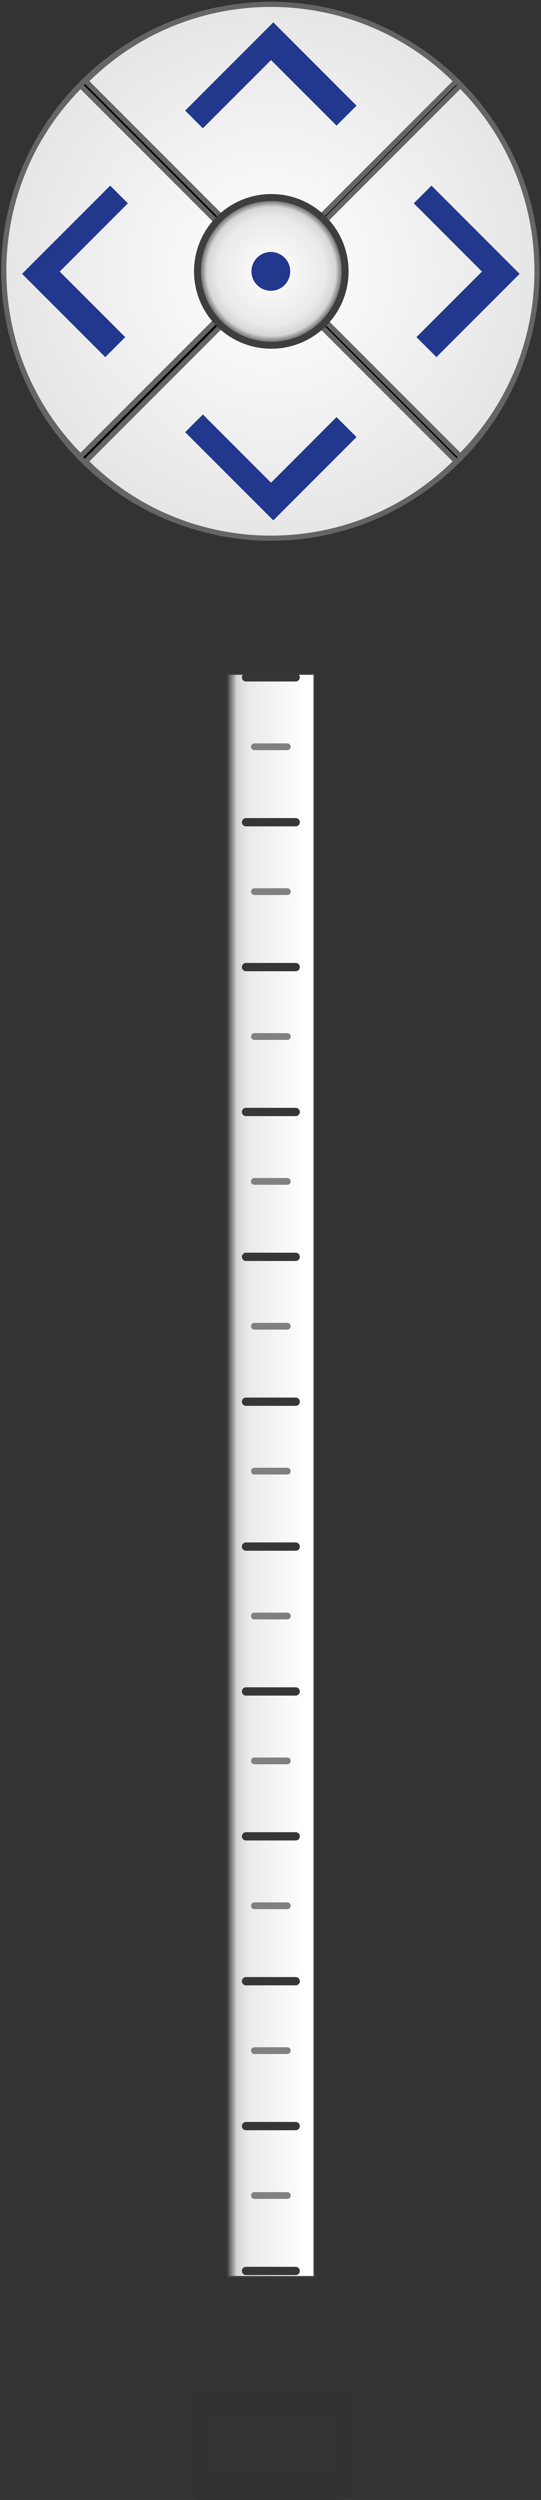 <?xml version="1.0" encoding="UTF-8" standalone="no"?>
<!-- Created with Inkscape (http://www.inkscape.org/) -->

<svg
   xmlns:dc="http://purl.org/dc/elements/1.1/"
   xmlns:cc="http://creativecommons.org/ns#"
   xmlns:rdf="http://www.w3.org/1999/02/22-rdf-syntax-ns#"
   xmlns:svg="http://www.w3.org/2000/svg"
   xmlns="http://www.w3.org/2000/svg"
   xmlns:xlink="http://www.w3.org/1999/xlink"
   xmlns:sodipodi="http://sodipodi.sourceforge.net/DTD/sodipodi-0.dtd"
   xmlns:inkscape="http://www.inkscape.org/namespaces/inkscape"
   width="78.652"
   height="363.116"
   id="svg2"
   version="1.1"
   inkscape:version="0.48.2 r9819"
   sodipodi:docname="slidre.svg">
  <rect width="100%" height="100%" fill="#333333" stroke="none"/>
  <defs
     id="defs4">
    <linearGradient
       id="linearGradient4162">
      <stop
         id="stop4164"
         offset="0"
         style="stop-color:#ffffff;stop-opacity:1;" />
      <stop
         style="stop-color:#eaeaea;stop-opacity:1;"
         offset="0.695"
         id="stop4170" />
      <stop
         style="stop-color:#d6d6d6;stop-opacity:1;"
         offset="0.835"
         id="stop4168" />
      <stop
         id="stop4166"
         offset="1"
         style="stop-color:#000000;stop-opacity:1;" />
    </linearGradient>
    <linearGradient
       id="linearGradient4154">
      <stop
         style="stop-color:#ffffff;stop-opacity:1;"
         offset="0"
         id="stop4156" />
      <stop
         style="stop-color:#ffffff;stop-opacity:0;"
         offset="1"
         id="stop4158" />
    </linearGradient>
    <linearGradient
       id="linearGradient3765">
      <stop
         style="stop-color:#ffffff;stop-opacity:1;"
         offset="0"
         id="stop3767" />
      <stop
         id="stop3773"
         offset="1"
         style="stop-color:#e2e2e2;stop-opacity:1;" />
    </linearGradient>
    <radialGradient
       inkscape:collect="always"
       xlink:href="#linearGradient3765-2"
       id="radialGradient3771-5"
       cx="225"
       cy="492.362"
       fx="225"
       fy="492.362"
       r="51.5"
       gradientUnits="userSpaceOnUse"
       gradientTransform="matrix(1.155,-0.034,0.033,1.136,-51.309,-59.147)" />
    <linearGradient
       id="linearGradient3765-2">
      <stop
         style="stop-color:#ffffff;stop-opacity:1;"
         offset="0"
         id="stop3767-3" />
      <stop
         id="stop3773-1"
         offset="1"
         style="stop-color:#e2e2e2;stop-opacity:1;" />
    </linearGradient>
    <radialGradient
       r="51.5"
       fy="492.362"
       fx="225"
       cy="492.362"
       cx="225"
       gradientTransform="matrix(1.155,-0.034,0.033,1.136,-51.309,-59.147)"
       gradientUnits="userSpaceOnUse"
       id="radialGradient3846-8"
       xlink:href="#linearGradient3765-2-8"
       inkscape:collect="always" />
    <linearGradient
       id="linearGradient3765-2-8">
      <stop
         style="stop-color:#ffffff;stop-opacity:1;"
         offset="0"
         id="stop3767-3-2" />
      <stop
         id="stop3773-1-7"
         offset="1"
         style="stop-color:#e2e2e2;stop-opacity:1;" />
    </linearGradient>
    <radialGradient
       r="51.5"
       fy="492.362"
       fx="225"
       cy="492.362"
       cx="225"
       gradientTransform="matrix(1.155,-0.034,0.033,1.136,-51.309,-59.147)"
       gradientUnits="userSpaceOnUse"
       id="radialGradient3846-1"
       xlink:href="#linearGradient3765-2-2"
       inkscape:collect="always" />
    <linearGradient
       id="linearGradient3765-2-2">
      <stop
         style="stop-color:#ffffff;stop-opacity:1;"
         offset="0"
         id="stop3767-3-6" />
      <stop
         id="stop3773-1-0"
         offset="1"
         style="stop-color:#e2e2e2;stop-opacity:1;" />
    </linearGradient>
    <linearGradient
       id="linearGradient3765-2-8-9">
      <stop
         style="stop-color:#ffffff;stop-opacity:1;"
         offset="0"
         id="stop3767-3-2-4" />
      <stop
         id="stop3773-1-7-6"
         offset="1"
         style="stop-color:#e2e2e2;stop-opacity:1;" />
    </linearGradient>
    <radialGradient
       inkscape:collect="always"
       xlink:href="#linearGradient3765-2"
       id="radialGradient4146"
       gradientUnits="userSpaceOnUse"
       gradientTransform="matrix(1.155,-0.034,0.033,1.136,-51.309,-59.147)"
       cx="225"
       cy="492.362"
       fx="225"
       fy="492.362"
       r="51.5" />
    <radialGradient
       inkscape:collect="always"
       xlink:href="#linearGradient3765-2-8"
       id="radialGradient4148"
       gradientUnits="userSpaceOnUse"
       gradientTransform="matrix(1.155,-0.034,0.033,1.136,-51.309,-59.147)"
       cx="225"
       cy="492.362"
       fx="225"
       fy="492.362"
       r="51.5" />
    <radialGradient
       inkscape:collect="always"
       xlink:href="#linearGradient3765-2-2"
       id="radialGradient4150"
       gradientUnits="userSpaceOnUse"
       gradientTransform="matrix(1.155,-0.034,0.033,1.136,-51.309,-59.147)"
       cx="225"
       cy="492.362"
       fx="225"
       fy="492.362"
       r="51.5" />
    <radialGradient
       inkscape:collect="always"
       xlink:href="#linearGradient3765-2-8-9"
       id="radialGradient4152"
       gradientUnits="userSpaceOnUse"
       gradientTransform="matrix(1.155,-0.034,0.033,1.136,-51.309,-59.147)"
       cx="225"
       cy="492.362"
       fx="225"
       fy="492.362"
       r="51.5" />
    <radialGradient
       inkscape:collect="always"
       xlink:href="#linearGradient4162"
       id="radialGradient4160"
       cx="293.98"
       cy="481.197"
       fx="293.98"
       fy="481.197"
       r="14.801"
       gradientUnits="userSpaceOnUse" />
    <linearGradient
       inkscape:collect="always"
       xlink:href="#linearGradient4162"
       id="linearGradient4182"
       x1="294.5"
       y1="630.362"
       x2="284.5"
       y2="630.362"
       gradientUnits="userSpaceOnUse"
       gradientTransform="matrix(1,0,0,0.982,-53,-21.702)" />
    <linearGradient
       inkscape:collect="always"
       xlink:href="#linearGradient4162"
       id="linearGradient4577"
       gradientUnits="userSpaceOnUse"
       gradientTransform="matrix(1,0,0,0.982,-53,-21.702)"
       x1="294.5"
       y1="630.362"
       x2="284.5"
       y2="630.362" />
  </defs>
  <sodipodi:namedview
     id="base"
     pagecolor="#ffffff"
     bordercolor="#666666"
     borderopacity="1.0"
     inkscape:pageopacity="0.0"
     inkscape:pageshadow="2"
     inkscape:zoom="0.70710678"
     inkscape:cx="255.30138"
     inkscape:cy="91.616398"
     inkscape:document-units="px"
     inkscape:current-layer="layer1"
     showgrid="false"
     inkscape:window-width="1600"
     inkscape:window-height="829"
     inkscape:window-x="-4"
     inkscape:window-y="-4"
     inkscape:window-maximized="1"
     fit-margin-top="0"
     fit-margin-left="0"
     fit-margin-right="0"
     fit-margin-bottom="0" />
  <g
     inkscape:label="Layer 1"
     inkscape:groupmode="layer"
     id="layer1"
     transform="translate(-249.983,-435.086)">
    <g
       id="g4131"
       transform="matrix(0.759,0,0,0.759,60.288,104.929)"
       inkscape:export-filename="C:\Users\stuporglue\Desktop\slider.png"
       inkscape:export-xdpi="90"
       inkscape:export-ydpi="90">
      <g
         transform="matrix(0.707,-0.707,0.707,0.707,-255.841,356.07)"
         id="g3950">
        <path
           sodipodi:type="arc"
           style="fill:#000000;fill-opacity:1;stroke:#656565;stroke-opacity:1"
           id="path2985"
           sodipodi:cx="225"
           sodipodi:cy="492.36218"
           sodipodi:rx="51"
           sodipodi:ry="51"
           d="m 276,492.362 c 0,28.167 -22.833,51 -51,51 -28.167,0 -51,-22.833 -51,-51 0,-28.167 22.833,-51 51,-51 28.167,0 51,22.833 51,51 z"
           transform="translate(76.788,-5.5)" />
        <path
           sodipodi:type="arc"
           style="fill:url(#radialGradient4146);fill-opacity:1;stroke:#656565;stroke-opacity:1"
           id="path2985-6"
           sodipodi:cx="225"
           sodipodi:cy="492.36218"
           sodipodi:rx="51"
           sodipodi:ry="51"
           d="m 276,492.362 c 0,28.167 -22.833,51 -51,51 l 0,-51 z"
           transform="matrix(0.984,0,0,0.984,81.08,2.924)"
           sodipodi:start="0"
           sodipodi:end="1.5707963" />
        <path
           sodipodi:type="arc"
           style="fill:url(#radialGradient4148);fill-opacity:1;stroke:#656565;stroke-opacity:1"
           id="path2985-6-7"
           sodipodi:cx="225"
           sodipodi:cy="492.36218"
           sodipodi:rx="51"
           sodipodi:ry="51"
           d="m 276,492.362 c 0,28.167 -22.833,51 -51,51 l 0,-51 z"
           transform="matrix(0,0.984,-0.984,0,785.716,266.161)"
           sodipodi:start="0"
           sodipodi:end="1.5707963" />
        <path
           sodipodi:type="arc"
           style="fill:url(#radialGradient4150);fill-opacity:1;stroke:#656565;stroke-opacity:1"
           id="path2985-6-0"
           sodipodi:cx="225"
           sodipodi:cy="492.36218"
           sodipodi:rx="51"
           sodipodi:ry="51"
           d="m 276,492.362 c 0,28.167 -22.833,51 -51,51 l 0,-51 z"
           transform="matrix(0.984,0,0,-0.984,81.108,970.769)"
           sodipodi:start="0"
           sodipodi:end="1.5707963" />
        <path
           sodipodi:type="arc"
           style="fill:url(#radialGradient4152);fill-opacity:1;stroke:#656565;stroke-opacity:1"
           id="path2985-6-7-3"
           sodipodi:cx="225"
           sodipodi:cy="492.36218"
           sodipodi:rx="51"
           sodipodi:ry="51"
           d="m 276,492.362 c 0,28.167 -22.833,51 -51,51 l 0,-51 z"
           transform="matrix(0,-0.984,-0.984,0,785.695,707.564)"
           sodipodi:start="0"
           sodipodi:end="1.5707963" />
      </g>
      <path
         transform="translate(7.914,5.725)"
         d="m 308.122,481.197 c 0,7.81 -6.332,14.142 -14.142,14.142 -7.81,0 -14.142,-6.332 -14.142,-14.142 0,-7.81 6.332,-14.142 14.142,-14.142 7.81,0 14.142,6.332 14.142,14.142 z"
         sodipodi:ry="14.142136"
         sodipodi:rx="14.142136"
         sodipodi:cy="481.19669"
         sodipodi:cx="293.97964"
         id="path3965"
         style="fill:url(#radialGradient4160);fill-opacity:1;stroke:#3e3e3e;stroke-width:1.318;stroke-miterlimit:4;stroke-opacity:1;stroke-dasharray:none"
         sodipodi:type="arc" />
      <path
         transform="translate(-4.549,-3.114)"
         d="m 310.066,490.036 c 0,2.05 -1.662,3.712 -3.712,3.712 -2.05,0 -3.712,-1.662 -3.712,-3.712 0,-2.05 1.662,-3.712 3.712,-3.712 2.05,0 3.712,1.662 3.712,3.712 z"
         sodipodi:ry="3.7123106"
         sodipodi:rx="3.7123106"
         sodipodi:cy="490.03552"
         sodipodi:cx="306.354"
         id="path3967"
         style="fill:#21388d;fill-opacity:1;stroke:none"
         sodipodi:type="arc" />
      <path
         inkscape:connector-curvature="0"
         id="rect3969"
         d="m 302.278,534.574 15.937,-15.937 -3.823,-3.823 -12.549,12.549 -13.058,-13.058 -3.388,3.388 16.881,16.881 z"
         style="fill:#21388d;fill-opacity:1;stroke:none" />
      <path
         inkscape:connector-curvature="0"
         id="rect3969-6"
         d="m 302.278,439.27 15.937,15.937 -3.823,3.823 -12.549,-12.549 -13.058,13.058 -3.388,-3.388 16.881,-16.881 z"
         style="fill:#21388d;fill-opacity:1;stroke:none" />
      <g
         transform="matrix(0,1,-1,0,771.335,131.07)"
         id="g4127">
        <path
           style="fill:#21388d;fill-opacity:1;stroke:none"
           d="m 356.324,517.182 15.937,-15.937 -3.823,-3.823 -12.549,12.549 -13.058,-13.058 -3.388,3.388 16.881,16.881 z"
           id="rect3969-2"
           inkscape:connector-curvature="0" />
        <path
           style="fill:#21388d;fill-opacity:1;stroke:none"
           d="m 356.324,421.877 15.937,15.937 -3.823,3.823 -12.549,-12.549 -13.058,13.058 -3.388,-3.388 16.881,-16.881 z"
           id="rect3969-6-1"
           inkscape:connector-curvature="0" />
      </g>
    </g>
    <g
       id="g4503"
       transform="matrix(1.527,0,0,1.527,-151.147,-113.458)"
       style="fill:none;stroke:#323232;stroke-width:2;stroke-linecap:round;stroke-linejoin:round;stroke-miterlimit:4;stroke-opacity:1;stroke-dasharray:none"
       inkscape:export-filename="C:\Users\stuporglue\Desktop\slider.png"
       inkscape:export-xdpi="90"
       inkscape:export-ydpi="90">
      <rect
         rx="0.315"
         ry="0.366"
         y="588.345"
         x="281.393"
         height="6.643"
         width="14.109"
         id="rect4470"
         style="fill:none;stroke:#323232;stroke-width:2;stroke-linecap:round;stroke-linejoin:round;stroke-miterlimit:4;stroke-opacity:1;stroke-dasharray:none" />
      <rect
         rx="0.315"
         ry="0.481"
         y="587.3"
         x="281.393"
         height="8.734"
         width="14.109"
         id="rect4470-7"
         style="fill:none;stroke:#323232;stroke-width:2;stroke-linecap:round;stroke-linejoin:round;stroke-miterlimit:4;stroke-opacity:1;stroke-dasharray:none" />
    </g>
    <g
       id="g4535"
       transform="translate(-2.153,0)"
       inkscape:export-filename="C:\Users\stuporglue\Desktop\slider.png"
       inkscape:export-xdpi="90"
       inkscape:export-ydpi="90">
      <g
         transform="matrix(1.204,0,0,1.204,5.863,-67.04)"
         id="g4441">
        <rect
           style="fill:url(#linearGradient4577);fill-opacity:1;stroke:#3e3e3e;stroke-width:0.198;stroke-miterlimit:4;stroke-opacity:1;stroke-dasharray:none"
           id="rect4172"
           width="10.5"
           height="193.357"
           x="232"
           y="498.362" />
        <g
           id="g4414"
           transform="matrix(0,1,-1,0,834.612,358.512)">
          <g
             id="g4400">
            <path
               style="fill:none;stroke:#363636;stroke-width:1px;stroke-linecap:round;stroke-linejoin:miter;stroke-opacity:1"
               d="m 140.25,600.362 0,-6"
               id="path4184"
               inkscape:connector-curvature="0" />
            <path
               style="fill:none;stroke:#363636;stroke-width:1px;stroke-linecap:round;stroke-linejoin:miter;stroke-opacity:1"
               d="m 157.727,600.362 0,-6"
               id="path4184-4"
               inkscape:connector-curvature="0" />
            <path
               style="fill:none;stroke:#363636;stroke-width:1px;stroke-linecap:round;stroke-linejoin:miter;stroke-opacity:1"
               d="m 175.205,600.362 0,-6"
               id="path4184-5"
               inkscape:connector-curvature="0" />
            <path
               style="fill:none;stroke:#363636;stroke-width:1px;stroke-linecap:round;stroke-linejoin:miter;stroke-opacity:1"
               d="m 192.682,600.362 0,-6"
               id="path4184-2"
               inkscape:connector-curvature="0" />
            <path
               style="fill:none;stroke:#363636;stroke-width:1px;stroke-linecap:round;stroke-linejoin:miter;stroke-opacity:1"
               d="m 210.159,600.362 0,-6"
               id="path4184-9"
               inkscape:connector-curvature="0" />
            <path
               style="fill:none;stroke:#363636;stroke-width:1px;stroke-linecap:round;stroke-linejoin:miter;stroke-opacity:1"
               d="m 227.636,600.362 0,-6"
               id="path4184-98"
               inkscape:connector-curvature="0" />
            <path
               style="fill:none;stroke:#363636;stroke-width:1px;stroke-linecap:round;stroke-linejoin:miter;stroke-opacity:1"
               d="m 245.114,600.362 0,-6"
               id="path4184-3"
               inkscape:connector-curvature="0" />
            <path
               style="fill:none;stroke:#363636;stroke-width:1px;stroke-linecap:round;stroke-linejoin:miter;stroke-opacity:1"
               d="m 262.591,600.362 0,-6"
               id="path4184-8"
               inkscape:connector-curvature="0" />
            <path
               style="fill:none;stroke:#363636;stroke-width:1px;stroke-linecap:round;stroke-linejoin:miter;stroke-opacity:1"
               d="m 280.068,600.362 0,-6"
               id="path4184-6"
               inkscape:connector-curvature="0" />
            <path
               style="fill:none;stroke:#363636;stroke-width:1px;stroke-linecap:round;stroke-linejoin:miter;stroke-opacity:1"
               d="m 297.545,600.362 0,-6"
               id="path4184-986"
               inkscape:connector-curvature="0" />
            <path
               style="fill:none;stroke:#363636;stroke-width:1px;stroke-linecap:round;stroke-linejoin:miter;stroke-opacity:1"
               d="m 315.023,600.362 0,-6"
               id="path4184-62"
               inkscape:connector-curvature="0" />
            <path
               style="fill:none;stroke:#363636;stroke-width:1px;stroke-linecap:round;stroke-linejoin:miter;stroke-opacity:1"
               d="m 332.5,600.362 0,-6"
               id="path4184-38"
               inkscape:connector-curvature="0" />
          </g>
          <g
             transform="translate(-6.5,-19.261)"
             id="g4387">
            <path
               style="fill:none;stroke:#808080;stroke-width:0.814px;stroke-linecap:round;stroke-linejoin:miter;stroke-opacity:1"
               d="m 155.125,618.612 0,-3.978"
               id="path4184-89"
               inkscape:connector-curvature="0" />
            <path
               style="fill:none;stroke:#808080;stroke-width:0.814px;stroke-linecap:round;stroke-linejoin:miter;stroke-opacity:1"
               d="m 172.602,618.612 0,-3.978"
               id="path4184-4-2"
               inkscape:connector-curvature="0" />
            <path
               style="fill:none;stroke:#808080;stroke-width:0.814px;stroke-linecap:round;stroke-linejoin:miter;stroke-opacity:1"
               d="m 190.08,618.612 0,-3.978"
               id="path4184-5-8"
               inkscape:connector-curvature="0" />
            <path
               style="fill:none;stroke:#808080;stroke-width:0.814px;stroke-linecap:round;stroke-linejoin:miter;stroke-opacity:1"
               d="m 207.557,618.612 0,-3.978"
               id="path4184-2-2"
               inkscape:connector-curvature="0" />
            <path
               style="fill:none;stroke:#808080;stroke-width:0.814px;stroke-linecap:round;stroke-linejoin:miter;stroke-opacity:1"
               d="m 225.034,618.612 0,-3.978"
               id="path4184-9-0"
               inkscape:connector-curvature="0" />
            <path
               style="fill:none;stroke:#808080;stroke-width:0.814px;stroke-linecap:round;stroke-linejoin:miter;stroke-opacity:1"
               d="m 242.511,618.612 0,-3.978"
               id="path4184-98-5"
               inkscape:connector-curvature="0" />
            <path
               style="fill:none;stroke:#808080;stroke-width:0.814px;stroke-linecap:round;stroke-linejoin:miter;stroke-opacity:1"
               d="m 259.989,618.612 0,-3.978"
               id="path4184-3-5"
               inkscape:connector-curvature="0" />
            <path
               style="fill:none;stroke:#808080;stroke-width:0.814px;stroke-linecap:round;stroke-linejoin:miter;stroke-opacity:1"
               d="m 277.466,618.612 0,-3.978"
               id="path4184-8-2"
               inkscape:connector-curvature="0" />
            <path
               style="fill:none;stroke:#808080;stroke-width:0.814px;stroke-linecap:round;stroke-linejoin:miter;stroke-opacity:1"
               d="m 294.943,618.612 0,-3.978"
               id="path4184-6-7"
               inkscape:connector-curvature="0" />
            <path
               style="fill:none;stroke:#808080;stroke-width:0.814px;stroke-linecap:round;stroke-linejoin:miter;stroke-opacity:1"
               d="m 312.42,618.612 0,-3.978"
               id="path4184-986-6"
               inkscape:connector-curvature="0" />
            <path
               style="fill:none;stroke:#808080;stroke-width:0.814px;stroke-linecap:round;stroke-linejoin:miter;stroke-opacity:1"
               d="m 329.898,618.612 0,-3.978"
               id="path4184-62-7"
               inkscape:connector-curvature="0" />
          </g>
        </g>
      </g>
    </g>
  </g>
</svg>

